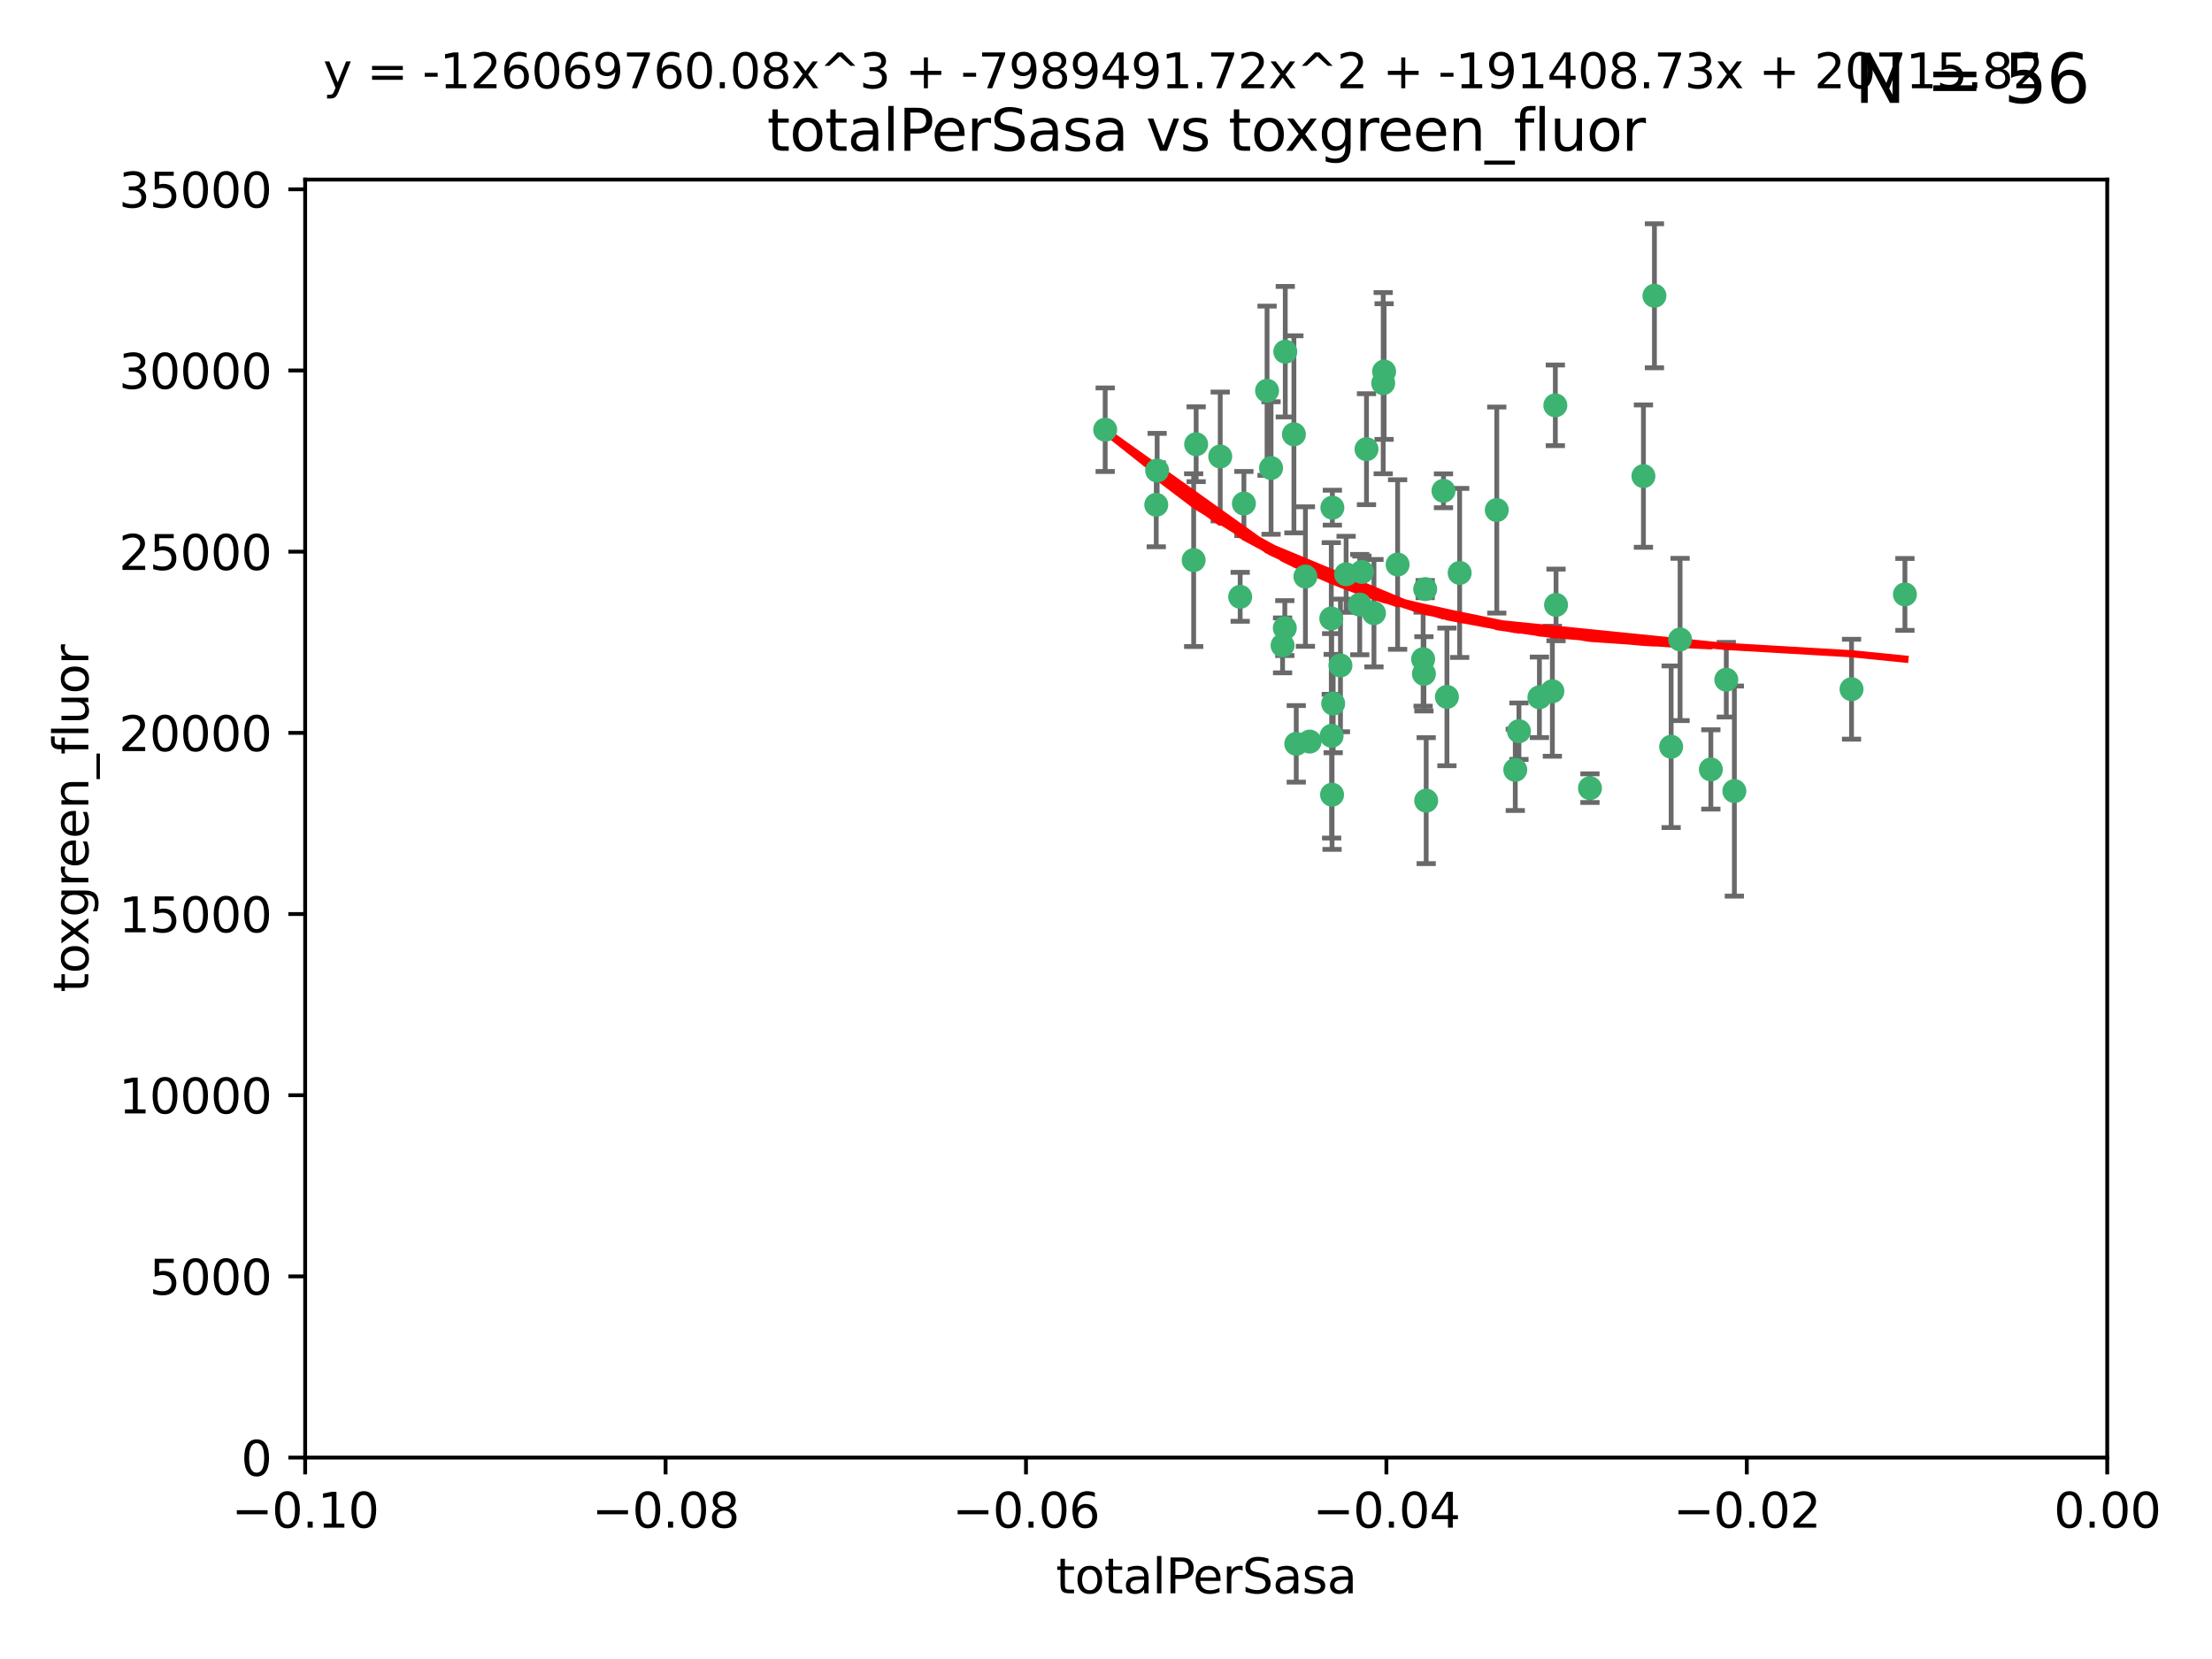 <?xml version="1.0" encoding="utf-8" standalone="no"?>
<!DOCTYPE svg PUBLIC "-//W3C//DTD SVG 1.1//EN"
  "http://www.w3.org/Graphics/SVG/1.1/DTD/svg11.dtd">
<svg xmlns:xlink="http://www.w3.org/1999/xlink" width="460.8pt" height="345.6pt" viewBox="0 0 460.8 345.6" xmlns="http://www.w3.org/2000/svg" version="1.1">
 <defs>
  <style type="text/css">*{stroke-linejoin: round; stroke-linecap: butt}</style>
 </defs>
 <g id="figure_1">
  <g id="patch_1">
   <path d="M 0 345.6 
L 460.8 345.6 
L 460.8 0 
L 0 0 
z
" style="fill: #ffffff"/>
  </g>
  <g id="axes_1">
   <g id="patch_2">
    <path d="M 63.571 303.64 
L 438.975 303.64 
L 438.975 37.411 
L 63.571 37.411 
z
" style="fill: #ffffff"/>
   </g>
   <g id="PathCollection_1">
    <defs>
     <path id="m9fe40813bb" d="M 0 1.118 
C 0.297 1.118 0.581 1 0.791 0.791 
C 1 0.581 1.118 0.297 1.118 0 
C 1.118 -0.297 1 -0.581 0.791 -0.791 
C 0.581 -1 0.297 -1.118 0 -1.118 
C -0.297 -1.118 -0.581 -1 -0.791 -0.791 
C -1 -0.581 -1.118 -0.297 -1.118 0 
C -1.118 0.297 -1 0.581 -0.791 0.791 
C -0.581 1 -0.297 1.118 0 1.118 
z
" style="stroke: #3cb371"/>
    </defs>
    <g clip-path="url(#p0362ab37d6)">
     <use xlink:href="#m9fe40813bb" x="240.869" y="105.159" style="fill: #3cb371; stroke: #3cb371"/>
     <use xlink:href="#m9fe40813bb" x="248.661" y="116.686" style="fill: #3cb371; stroke: #3cb371"/>
     <use xlink:href="#m9fe40813bb" x="241.055" y="98.026" style="fill: #3cb371; stroke: #3cb371"/>
     <use xlink:href="#m9fe40813bb" x="254.195" y="95.094" style="fill: #3cb371; stroke: #3cb371"/>
     <use xlink:href="#m9fe40813bb" x="230.231" y="89.516" style="fill: #3cb371; stroke: #3cb371"/>
     <use xlink:href="#m9fe40813bb" x="267.746" y="73.266" style="fill: #3cb371; stroke: #3cb371"/>
     <use xlink:href="#m9fe40813bb" x="277.33" y="128.839" style="fill: #3cb371; stroke: #3cb371"/>
     <use xlink:href="#m9fe40813bb" x="283.714" y="119.146" style="fill: #3cb371; stroke: #3cb371"/>
     <use xlink:href="#m9fe40813bb" x="279.241" y="138.622" style="fill: #3cb371; stroke: #3cb371"/>
     <use xlink:href="#m9fe40813bb" x="263.952" y="81.394" style="fill: #3cb371; stroke: #3cb371"/>
     <use xlink:href="#m9fe40813bb" x="296.465" y="137.321" style="fill: #3cb371; stroke: #3cb371"/>
     <use xlink:href="#m9fe40813bb" x="277.405" y="153.285" style="fill: #3cb371; stroke: #3cb371"/>
     <use xlink:href="#m9fe40813bb" x="283.258" y="125.947" style="fill: #3cb371; stroke: #3cb371"/>
     <use xlink:href="#m9fe40813bb" x="269.545" y="90.475" style="fill: #3cb371; stroke: #3cb371"/>
     <use xlink:href="#m9fe40813bb" x="272.826" y="154.483" style="fill: #3cb371; stroke: #3cb371"/>
     <use xlink:href="#m9fe40813bb" x="291.149" y="117.601" style="fill: #3cb371; stroke: #3cb371"/>
     <use xlink:href="#m9fe40813bb" x="277.728" y="146.564" style="fill: #3cb371; stroke: #3cb371"/>
     <use xlink:href="#m9fe40813bb" x="300.702" y="102.24" style="fill: #3cb371; stroke: #3cb371"/>
     <use xlink:href="#m9fe40813bb" x="280.418" y="119.635" style="fill: #3cb371; stroke: #3cb371"/>
     <use xlink:href="#m9fe40813bb" x="288.148" y="79.819" style="fill: #3cb371; stroke: #3cb371"/>
     <use xlink:href="#m9fe40813bb" x="258.351" y="124.329" style="fill: #3cb371; stroke: #3cb371"/>
     <use xlink:href="#m9fe40813bb" x="296.891" y="122.72" style="fill: #3cb371; stroke: #3cb371"/>
     <use xlink:href="#m9fe40813bb" x="267.184" y="134.443" style="fill: #3cb371; stroke: #3cb371"/>
     <use xlink:href="#m9fe40813bb" x="270.035" y="154.954" style="fill: #3cb371; stroke: #3cb371"/>
     <use xlink:href="#m9fe40813bb" x="259.128" y="104.896" style="fill: #3cb371; stroke: #3cb371"/>
     <use xlink:href="#m9fe40813bb" x="277.556" y="105.756" style="fill: #3cb371; stroke: #3cb371"/>
     <use xlink:href="#m9fe40813bb" x="264.783" y="97.498" style="fill: #3cb371; stroke: #3cb371"/>
     <use xlink:href="#m9fe40813bb" x="249.18" y="92.545" style="fill: #3cb371; stroke: #3cb371"/>
     <use xlink:href="#m9fe40813bb" x="277.493" y="165.548" style="fill: #3cb371; stroke: #3cb371"/>
     <use xlink:href="#m9fe40813bb" x="271.942" y="120.108" style="fill: #3cb371; stroke: #3cb371"/>
     <use xlink:href="#m9fe40813bb" x="267.65" y="130.84" style="fill: #3cb371; stroke: #3cb371"/>
     <use xlink:href="#m9fe40813bb" x="296.63" y="140.37" style="fill: #3cb371; stroke: #3cb371"/>
     <use xlink:href="#m9fe40813bb" x="315.66" y="160.372" style="fill: #3cb371; stroke: #3cb371"/>
     <use xlink:href="#m9fe40813bb" x="301.422" y="145.178" style="fill: #3cb371; stroke: #3cb371"/>
     <use xlink:href="#m9fe40813bb" x="324.151" y="126.015" style="fill: #3cb371; stroke: #3cb371"/>
     <use xlink:href="#m9fe40813bb" x="288.338" y="77.397" style="fill: #3cb371; stroke: #3cb371"/>
     <use xlink:href="#m9fe40813bb" x="284.666" y="93.572" style="fill: #3cb371; stroke: #3cb371"/>
     <use xlink:href="#m9fe40813bb" x="316.423" y="152.32" style="fill: #3cb371; stroke: #3cb371"/>
     <use xlink:href="#m9fe40813bb" x="286.223" y="127.738" style="fill: #3cb371; stroke: #3cb371"/>
     <use xlink:href="#m9fe40813bb" x="320.689" y="145.262" style="fill: #3cb371; stroke: #3cb371"/>
     <use xlink:href="#m9fe40813bb" x="342.358" y="99.184" style="fill: #3cb371; stroke: #3cb371"/>
     <use xlink:href="#m9fe40813bb" x="344.65" y="61.614" style="fill: #3cb371; stroke: #3cb371"/>
     <use xlink:href="#m9fe40813bb" x="311.807" y="106.253" style="fill: #3cb371; stroke: #3cb371"/>
     <use xlink:href="#m9fe40813bb" x="324.007" y="84.44" style="fill: #3cb371; stroke: #3cb371"/>
     <use xlink:href="#m9fe40813bb" x="297.102" y="166.79" style="fill: #3cb371; stroke: #3cb371"/>
     <use xlink:href="#m9fe40813bb" x="331.219" y="164.19" style="fill: #3cb371; stroke: #3cb371"/>
     <use xlink:href="#m9fe40813bb" x="348.13" y="155.561" style="fill: #3cb371; stroke: #3cb371"/>
     <use xlink:href="#m9fe40813bb" x="323.386" y="143.999" style="fill: #3cb371; stroke: #3cb371"/>
     <use xlink:href="#m9fe40813bb" x="349.991" y="133.213" style="fill: #3cb371; stroke: #3cb371"/>
     <use xlink:href="#m9fe40813bb" x="356.402" y="160.289" style="fill: #3cb371; stroke: #3cb371"/>
     <use xlink:href="#m9fe40813bb" x="304.073" y="119.349" style="fill: #3cb371; stroke: #3cb371"/>
     <use xlink:href="#m9fe40813bb" x="359.619" y="141.593" style="fill: #3cb371; stroke: #3cb371"/>
     <use xlink:href="#m9fe40813bb" x="361.301" y="164.794" style="fill: #3cb371; stroke: #3cb371"/>
     <use xlink:href="#m9fe40813bb" x="385.708" y="143.576" style="fill: #3cb371; stroke: #3cb371"/>
     <use xlink:href="#m9fe40813bb" x="396.83" y="123.828" style="fill: #3cb371; stroke: #3cb371"/>
    </g>
   </g>
   <g id="matplotlib.axis_1">
    <g id="xtick_1">
     <g id="line2d_1">
      <defs>
       <path id="mac395d67dd" d="M 0 0 
L 0 3.5 
" style="stroke: #000000; stroke-width: 0.8"/>
      </defs>
      <g>
       <use xlink:href="#mac395d67dd" x="63.571" y="303.64" style="stroke: #000000; stroke-width: 0.8"/>
      </g>
     </g>
     <g id="text_1">
      <!-- −0.10 -->
      <g transform="translate(48.249 318.238)scale(0.1 -0.1)">
       <defs>
        <path id="DejaVuSans-2212" d="M 678 2272 
L 4684 2272 
L 4684 1741 
L 678 1741 
L 678 2272 
z
" transform="scale(0.016)"/>
        <path id="DejaVuSans-30" d="M 2034 4250 
Q 1547 4250 1301 3770 
Q 1056 3291 1056 2328 
Q 1056 1369 1301 889 
Q 1547 409 2034 409 
Q 2525 409 2770 889 
Q 3016 1369 3016 2328 
Q 3016 3291 2770 3770 
Q 2525 4250 2034 4250 
z
M 2034 4750 
Q 2819 4750 3233 4129 
Q 3647 3509 3647 2328 
Q 3647 1150 3233 529 
Q 2819 -91 2034 -91 
Q 1250 -91 836 529 
Q 422 1150 422 2328 
Q 422 3509 836 4129 
Q 1250 4750 2034 4750 
z
" transform="scale(0.016)"/>
        <path id="DejaVuSans-2e" d="M 684 794 
L 1344 794 
L 1344 0 
L 684 0 
L 684 794 
z
" transform="scale(0.016)"/>
        <path id="DejaVuSans-31" d="M 794 531 
L 1825 531 
L 1825 4091 
L 703 3866 
L 703 4441 
L 1819 4666 
L 2450 4666 
L 2450 531 
L 3481 531 
L 3481 0 
L 794 0 
L 794 531 
z
" transform="scale(0.016)"/>
       </defs>
       <use xlink:href="#DejaVuSans-2212"/>
       <use xlink:href="#DejaVuSans-30" x="83.789"/>
       <use xlink:href="#DejaVuSans-2e" x="147.412"/>
       <use xlink:href="#DejaVuSans-31" x="179.199"/>
       <use xlink:href="#DejaVuSans-30" x="242.822"/>
      </g>
     </g>
    </g>
    <g id="xtick_2">
     <g id="line2d_2">
      <g>
       <use xlink:href="#mac395d67dd" x="138.652" y="303.64" style="stroke: #000000; stroke-width: 0.8"/>
      </g>
     </g>
     <g id="text_2">
      <!-- −0.08 -->
      <g transform="translate(123.329 318.238)scale(0.1 -0.1)">
       <defs>
        <path id="DejaVuSans-38" d="M 2034 2216 
Q 1584 2216 1326 1975 
Q 1069 1734 1069 1313 
Q 1069 891 1326 650 
Q 1584 409 2034 409 
Q 2484 409 2743 651 
Q 3003 894 3003 1313 
Q 3003 1734 2745 1975 
Q 2488 2216 2034 2216 
z
M 1403 2484 
Q 997 2584 770 2862 
Q 544 3141 544 3541 
Q 544 4100 942 4425 
Q 1341 4750 2034 4750 
Q 2731 4750 3128 4425 
Q 3525 4100 3525 3541 
Q 3525 3141 3298 2862 
Q 3072 2584 2669 2484 
Q 3125 2378 3379 2068 
Q 3634 1759 3634 1313 
Q 3634 634 3220 271 
Q 2806 -91 2034 -91 
Q 1263 -91 848 271 
Q 434 634 434 1313 
Q 434 1759 690 2068 
Q 947 2378 1403 2484 
z
M 1172 3481 
Q 1172 3119 1398 2916 
Q 1625 2713 2034 2713 
Q 2441 2713 2670 2916 
Q 2900 3119 2900 3481 
Q 2900 3844 2670 4047 
Q 2441 4250 2034 4250 
Q 1625 4250 1398 4047 
Q 1172 3844 1172 3481 
z
" transform="scale(0.016)"/>
       </defs>
       <use xlink:href="#DejaVuSans-2212"/>
       <use xlink:href="#DejaVuSans-30" x="83.789"/>
       <use xlink:href="#DejaVuSans-2e" x="147.412"/>
       <use xlink:href="#DejaVuSans-30" x="179.199"/>
       <use xlink:href="#DejaVuSans-38" x="242.822"/>
      </g>
     </g>
    </g>
    <g id="xtick_3">
     <g id="line2d_3">
      <g>
       <use xlink:href="#mac395d67dd" x="213.733" y="303.64" style="stroke: #000000; stroke-width: 0.8"/>
      </g>
     </g>
     <g id="text_3">
      <!-- −0.06 -->
      <g transform="translate(198.41 318.238)scale(0.1 -0.1)">
       <defs>
        <path id="DejaVuSans-36" d="M 2113 2584 
Q 1688 2584 1439 2293 
Q 1191 2003 1191 1497 
Q 1191 994 1439 701 
Q 1688 409 2113 409 
Q 2538 409 2786 701 
Q 3034 994 3034 1497 
Q 3034 2003 2786 2293 
Q 2538 2584 2113 2584 
z
M 3366 4563 
L 3366 3988 
Q 3128 4100 2886 4159 
Q 2644 4219 2406 4219 
Q 1781 4219 1451 3797 
Q 1122 3375 1075 2522 
Q 1259 2794 1537 2939 
Q 1816 3084 2150 3084 
Q 2853 3084 3261 2657 
Q 3669 2231 3669 1497 
Q 3669 778 3244 343 
Q 2819 -91 2113 -91 
Q 1303 -91 875 529 
Q 447 1150 447 2328 
Q 447 3434 972 4092 
Q 1497 4750 2381 4750 
Q 2619 4750 2861 4703 
Q 3103 4656 3366 4563 
z
" transform="scale(0.016)"/>
       </defs>
       <use xlink:href="#DejaVuSans-2212"/>
       <use xlink:href="#DejaVuSans-30" x="83.789"/>
       <use xlink:href="#DejaVuSans-2e" x="147.412"/>
       <use xlink:href="#DejaVuSans-30" x="179.199"/>
       <use xlink:href="#DejaVuSans-36" x="242.822"/>
      </g>
     </g>
    </g>
    <g id="xtick_4">
     <g id="line2d_4">
      <g>
       <use xlink:href="#mac395d67dd" x="288.813" y="303.64" style="stroke: #000000; stroke-width: 0.8"/>
      </g>
     </g>
     <g id="text_4">
      <!-- −0.04 -->
      <g transform="translate(273.491 318.238)scale(0.1 -0.1)">
       <defs>
        <path id="DejaVuSans-34" d="M 2419 4116 
L 825 1625 
L 2419 1625 
L 2419 4116 
z
M 2253 4666 
L 3047 4666 
L 3047 1625 
L 3713 1625 
L 3713 1100 
L 3047 1100 
L 3047 0 
L 2419 0 
L 2419 1100 
L 313 1100 
L 313 1709 
L 2253 4666 
z
" transform="scale(0.016)"/>
       </defs>
       <use xlink:href="#DejaVuSans-2212"/>
       <use xlink:href="#DejaVuSans-30" x="83.789"/>
       <use xlink:href="#DejaVuSans-2e" x="147.412"/>
       <use xlink:href="#DejaVuSans-30" x="179.199"/>
       <use xlink:href="#DejaVuSans-34" x="242.822"/>
      </g>
     </g>
    </g>
    <g id="xtick_5">
     <g id="line2d_5">
      <g>
       <use xlink:href="#mac395d67dd" x="363.894" y="303.64" style="stroke: #000000; stroke-width: 0.8"/>
      </g>
     </g>
     <g id="text_5">
      <!-- −0.02 -->
      <g transform="translate(348.572 318.238)scale(0.1 -0.1)">
       <defs>
        <path id="DejaVuSans-32" d="M 1228 531 
L 3431 531 
L 3431 0 
L 469 0 
L 469 531 
Q 828 903 1448 1529 
Q 2069 2156 2228 2338 
Q 2531 2678 2651 2914 
Q 2772 3150 2772 3378 
Q 2772 3750 2511 3984 
Q 2250 4219 1831 4219 
Q 1534 4219 1204 4116 
Q 875 4013 500 3803 
L 500 4441 
Q 881 4594 1212 4672 
Q 1544 4750 1819 4750 
Q 2544 4750 2975 4387 
Q 3406 4025 3406 3419 
Q 3406 3131 3298 2873 
Q 3191 2616 2906 2266 
Q 2828 2175 2409 1742 
Q 1991 1309 1228 531 
z
" transform="scale(0.016)"/>
       </defs>
       <use xlink:href="#DejaVuSans-2212"/>
       <use xlink:href="#DejaVuSans-30" x="83.789"/>
       <use xlink:href="#DejaVuSans-2e" x="147.412"/>
       <use xlink:href="#DejaVuSans-30" x="179.199"/>
       <use xlink:href="#DejaVuSans-32" x="242.822"/>
      </g>
     </g>
    </g>
    <g id="xtick_6">
     <g id="line2d_6">
      <g>
       <use xlink:href="#mac395d67dd" x="438.975" y="303.64" style="stroke: #000000; stroke-width: 0.8"/>
      </g>
     </g>
     <g id="text_6">
      <!-- 0.00 -->
      <g transform="translate(427.842 318.238)scale(0.1 -0.1)">
       <use xlink:href="#DejaVuSans-30"/>
       <use xlink:href="#DejaVuSans-2e" x="63.623"/>
       <use xlink:href="#DejaVuSans-30" x="95.41"/>
       <use xlink:href="#DejaVuSans-30" x="159.033"/>
      </g>
     </g>
    </g>
    <g id="text_7">
     <!-- totalPerSasa -->
     <g transform="translate(219.968 331.917)scale(0.1 -0.1)">
      <defs>
       <path id="DejaVuSans-74" d="M 1172 4494 
L 1172 3500 
L 2356 3500 
L 2356 3053 
L 1172 3053 
L 1172 1153 
Q 1172 725 1289 603 
Q 1406 481 1766 481 
L 2356 481 
L 2356 0 
L 1766 0 
Q 1100 0 847 248 
Q 594 497 594 1153 
L 594 3053 
L 172 3053 
L 172 3500 
L 594 3500 
L 594 4494 
L 1172 4494 
z
" transform="scale(0.016)"/>
       <path id="DejaVuSans-6f" d="M 1959 3097 
Q 1497 3097 1228 2736 
Q 959 2375 959 1747 
Q 959 1119 1226 758 
Q 1494 397 1959 397 
Q 2419 397 2687 759 
Q 2956 1122 2956 1747 
Q 2956 2369 2687 2733 
Q 2419 3097 1959 3097 
z
M 1959 3584 
Q 2709 3584 3137 3096 
Q 3566 2609 3566 1747 
Q 3566 888 3137 398 
Q 2709 -91 1959 -91 
Q 1206 -91 779 398 
Q 353 888 353 1747 
Q 353 2609 779 3096 
Q 1206 3584 1959 3584 
z
" transform="scale(0.016)"/>
       <path id="DejaVuSans-61" d="M 2194 1759 
Q 1497 1759 1228 1600 
Q 959 1441 959 1056 
Q 959 750 1161 570 
Q 1363 391 1709 391 
Q 2188 391 2477 730 
Q 2766 1069 2766 1631 
L 2766 1759 
L 2194 1759 
z
M 3341 1997 
L 3341 0 
L 2766 0 
L 2766 531 
Q 2569 213 2275 61 
Q 1981 -91 1556 -91 
Q 1019 -91 701 211 
Q 384 513 384 1019 
Q 384 1609 779 1909 
Q 1175 2209 1959 2209 
L 2766 2209 
L 2766 2266 
Q 2766 2663 2505 2880 
Q 2244 3097 1772 3097 
Q 1472 3097 1187 3025 
Q 903 2953 641 2809 
L 641 3341 
Q 956 3463 1253 3523 
Q 1550 3584 1831 3584 
Q 2591 3584 2966 3190 
Q 3341 2797 3341 1997 
z
" transform="scale(0.016)"/>
       <path id="DejaVuSans-6c" d="M 603 4863 
L 1178 4863 
L 1178 0 
L 603 0 
L 603 4863 
z
" transform="scale(0.016)"/>
       <path id="DejaVuSans-50" d="M 1259 4147 
L 1259 2394 
L 2053 2394 
Q 2494 2394 2734 2622 
Q 2975 2850 2975 3272 
Q 2975 3691 2734 3919 
Q 2494 4147 2053 4147 
L 1259 4147 
z
M 628 4666 
L 2053 4666 
Q 2838 4666 3239 4311 
Q 3641 3956 3641 3272 
Q 3641 2581 3239 2228 
Q 2838 1875 2053 1875 
L 1259 1875 
L 1259 0 
L 628 0 
L 628 4666 
z
" transform="scale(0.016)"/>
       <path id="DejaVuSans-65" d="M 3597 1894 
L 3597 1613 
L 953 1613 
Q 991 1019 1311 708 
Q 1631 397 2203 397 
Q 2534 397 2845 478 
Q 3156 559 3463 722 
L 3463 178 
Q 3153 47 2828 -22 
Q 2503 -91 2169 -91 
Q 1331 -91 842 396 
Q 353 884 353 1716 
Q 353 2575 817 3079 
Q 1281 3584 2069 3584 
Q 2775 3584 3186 3129 
Q 3597 2675 3597 1894 
z
M 3022 2063 
Q 3016 2534 2758 2815 
Q 2500 3097 2075 3097 
Q 1594 3097 1305 2825 
Q 1016 2553 972 2059 
L 3022 2063 
z
" transform="scale(0.016)"/>
       <path id="DejaVuSans-72" d="M 2631 2963 
Q 2534 3019 2420 3045 
Q 2306 3072 2169 3072 
Q 1681 3072 1420 2755 
Q 1159 2438 1159 1844 
L 1159 0 
L 581 0 
L 581 3500 
L 1159 3500 
L 1159 2956 
Q 1341 3275 1631 3429 
Q 1922 3584 2338 3584 
Q 2397 3584 2469 3576 
Q 2541 3569 2628 3553 
L 2631 2963 
z
" transform="scale(0.016)"/>
       <path id="DejaVuSans-53" d="M 3425 4513 
L 3425 3897 
Q 3066 4069 2747 4153 
Q 2428 4238 2131 4238 
Q 1616 4238 1336 4038 
Q 1056 3838 1056 3469 
Q 1056 3159 1242 3001 
Q 1428 2844 1947 2747 
L 2328 2669 
Q 3034 2534 3370 2195 
Q 3706 1856 3706 1288 
Q 3706 609 3251 259 
Q 2797 -91 1919 -91 
Q 1588 -91 1214 -16 
Q 841 59 441 206 
L 441 856 
Q 825 641 1194 531 
Q 1563 422 1919 422 
Q 2459 422 2753 634 
Q 3047 847 3047 1241 
Q 3047 1584 2836 1778 
Q 2625 1972 2144 2069 
L 1759 2144 
Q 1053 2284 737 2584 
Q 422 2884 422 3419 
Q 422 4038 858 4394 
Q 1294 4750 2059 4750 
Q 2388 4750 2728 4690 
Q 3069 4631 3425 4513 
z
" transform="scale(0.016)"/>
       <path id="DejaVuSans-73" d="M 2834 3397 
L 2834 2853 
Q 2591 2978 2328 3040 
Q 2066 3103 1784 3103 
Q 1356 3103 1142 2972 
Q 928 2841 928 2578 
Q 928 2378 1081 2264 
Q 1234 2150 1697 2047 
L 1894 2003 
Q 2506 1872 2764 1633 
Q 3022 1394 3022 966 
Q 3022 478 2636 193 
Q 2250 -91 1575 -91 
Q 1294 -91 989 -36 
Q 684 19 347 128 
L 347 722 
Q 666 556 975 473 
Q 1284 391 1588 391 
Q 1994 391 2212 530 
Q 2431 669 2431 922 
Q 2431 1156 2273 1281 
Q 2116 1406 1581 1522 
L 1381 1569 
Q 847 1681 609 1914 
Q 372 2147 372 2553 
Q 372 3047 722 3315 
Q 1072 3584 1716 3584 
Q 2034 3584 2315 3537 
Q 2597 3491 2834 3397 
z
" transform="scale(0.016)"/>
      </defs>
      <use xlink:href="#DejaVuSans-74"/>
      <use xlink:href="#DejaVuSans-6f" x="39.209"/>
      <use xlink:href="#DejaVuSans-74" x="100.391"/>
      <use xlink:href="#DejaVuSans-61" x="139.6"/>
      <use xlink:href="#DejaVuSans-6c" x="200.879"/>
      <use xlink:href="#DejaVuSans-50" x="228.662"/>
      <use xlink:href="#DejaVuSans-65" x="285.34"/>
      <use xlink:href="#DejaVuSans-72" x="346.863"/>
      <use xlink:href="#DejaVuSans-53" x="387.977"/>
      <use xlink:href="#DejaVuSans-61" x="451.453"/>
      <use xlink:href="#DejaVuSans-73" x="512.732"/>
      <use xlink:href="#DejaVuSans-61" x="564.832"/>
     </g>
    </g>
   </g>
   <g id="matplotlib.axis_2">
    <g id="ytick_1">
     <g id="line2d_7">
      <defs>
       <path id="m7bff711e40" d="M 0 0 
L -3.5 0 
" style="stroke: #000000; stroke-width: 0.8"/>
      </defs>
      <g>
       <use xlink:href="#m7bff711e40" x="63.571" y="303.64" style="stroke: #000000; stroke-width: 0.8"/>
      </g>
     </g>
     <g id="text_8">
      <!-- 0 -->
      <g transform="translate(50.209 307.439)scale(0.1 -0.1)">
       <use xlink:href="#DejaVuSans-30"/>
      </g>
     </g>
    </g>
    <g id="ytick_2">
     <g id="line2d_8">
      <g>
       <use xlink:href="#m7bff711e40" x="63.571" y="265.897" style="stroke: #000000; stroke-width: 0.8"/>
      </g>
     </g>
     <g id="text_9">
      <!-- 5000 -->
      <g transform="translate(31.121 269.696)scale(0.1 -0.1)">
       <defs>
        <path id="DejaVuSans-35" d="M 691 4666 
L 3169 4666 
L 3169 4134 
L 1269 4134 
L 1269 2991 
Q 1406 3038 1543 3061 
Q 1681 3084 1819 3084 
Q 2600 3084 3056 2656 
Q 3513 2228 3513 1497 
Q 3513 744 3044 326 
Q 2575 -91 1722 -91 
Q 1428 -91 1123 -41 
Q 819 9 494 109 
L 494 744 
Q 775 591 1075 516 
Q 1375 441 1709 441 
Q 2250 441 2565 725 
Q 2881 1009 2881 1497 
Q 2881 1984 2565 2268 
Q 2250 2553 1709 2553 
Q 1456 2553 1204 2497 
Q 953 2441 691 2322 
L 691 4666 
z
" transform="scale(0.016)"/>
       </defs>
       <use xlink:href="#DejaVuSans-35"/>
       <use xlink:href="#DejaVuSans-30" x="63.623"/>
       <use xlink:href="#DejaVuSans-30" x="127.246"/>
       <use xlink:href="#DejaVuSans-30" x="190.869"/>
      </g>
     </g>
    </g>
    <g id="ytick_3">
     <g id="line2d_9">
      <g>
       <use xlink:href="#m7bff711e40" x="63.571" y="228.154" style="stroke: #000000; stroke-width: 0.8"/>
      </g>
     </g>
     <g id="text_10">
      <!-- 10000 -->
      <g transform="translate(24.759 231.953)scale(0.1 -0.1)">
       <use xlink:href="#DejaVuSans-31"/>
       <use xlink:href="#DejaVuSans-30" x="63.623"/>
       <use xlink:href="#DejaVuSans-30" x="127.246"/>
       <use xlink:href="#DejaVuSans-30" x="190.869"/>
       <use xlink:href="#DejaVuSans-30" x="254.492"/>
      </g>
     </g>
    </g>
    <g id="ytick_4">
     <g id="line2d_10">
      <g>
       <use xlink:href="#m7bff711e40" x="63.571" y="190.411" style="stroke: #000000; stroke-width: 0.8"/>
      </g>
     </g>
     <g id="text_11">
      <!-- 15000 -->
      <g transform="translate(24.759 194.21)scale(0.1 -0.1)">
       <use xlink:href="#DejaVuSans-31"/>
       <use xlink:href="#DejaVuSans-35" x="63.623"/>
       <use xlink:href="#DejaVuSans-30" x="127.246"/>
       <use xlink:href="#DejaVuSans-30" x="190.869"/>
       <use xlink:href="#DejaVuSans-30" x="254.492"/>
      </g>
     </g>
    </g>
    <g id="ytick_5">
     <g id="line2d_11">
      <g>
       <use xlink:href="#m7bff711e40" x="63.571" y="152.668" style="stroke: #000000; stroke-width: 0.8"/>
      </g>
     </g>
     <g id="text_12">
      <!-- 20000 -->
      <g transform="translate(24.759 156.467)scale(0.1 -0.1)">
       <use xlink:href="#DejaVuSans-32"/>
       <use xlink:href="#DejaVuSans-30" x="63.623"/>
       <use xlink:href="#DejaVuSans-30" x="127.246"/>
       <use xlink:href="#DejaVuSans-30" x="190.869"/>
       <use xlink:href="#DejaVuSans-30" x="254.492"/>
      </g>
     </g>
    </g>
    <g id="ytick_6">
     <g id="line2d_12">
      <g>
       <use xlink:href="#m7bff711e40" x="63.571" y="114.925" style="stroke: #000000; stroke-width: 0.8"/>
      </g>
     </g>
     <g id="text_13">
      <!-- 25000 -->
      <g transform="translate(24.759 118.724)scale(0.1 -0.1)">
       <use xlink:href="#DejaVuSans-32"/>
       <use xlink:href="#DejaVuSans-35" x="63.623"/>
       <use xlink:href="#DejaVuSans-30" x="127.246"/>
       <use xlink:href="#DejaVuSans-30" x="190.869"/>
       <use xlink:href="#DejaVuSans-30" x="254.492"/>
      </g>
     </g>
    </g>
    <g id="ytick_7">
     <g id="line2d_13">
      <g>
       <use xlink:href="#m7bff711e40" x="63.571" y="77.181" style="stroke: #000000; stroke-width: 0.8"/>
      </g>
     </g>
     <g id="text_14">
      <!-- 30000 -->
      <g transform="translate(24.759 80.981)scale(0.1 -0.1)">
       <defs>
        <path id="DejaVuSans-33" d="M 2597 2516 
Q 3050 2419 3304 2112 
Q 3559 1806 3559 1356 
Q 3559 666 3084 287 
Q 2609 -91 1734 -91 
Q 1441 -91 1130 -33 
Q 819 25 488 141 
L 488 750 
Q 750 597 1062 519 
Q 1375 441 1716 441 
Q 2309 441 2620 675 
Q 2931 909 2931 1356 
Q 2931 1769 2642 2001 
Q 2353 2234 1838 2234 
L 1294 2234 
L 1294 2753 
L 1863 2753 
Q 2328 2753 2575 2939 
Q 2822 3125 2822 3475 
Q 2822 3834 2567 4026 
Q 2313 4219 1838 4219 
Q 1578 4219 1281 4162 
Q 984 4106 628 3988 
L 628 4550 
Q 988 4650 1302 4700 
Q 1616 4750 1894 4750 
Q 2613 4750 3031 4423 
Q 3450 4097 3450 3541 
Q 3450 3153 3228 2886 
Q 3006 2619 2597 2516 
z
" transform="scale(0.016)"/>
       </defs>
       <use xlink:href="#DejaVuSans-33"/>
       <use xlink:href="#DejaVuSans-30" x="63.623"/>
       <use xlink:href="#DejaVuSans-30" x="127.246"/>
       <use xlink:href="#DejaVuSans-30" x="190.869"/>
       <use xlink:href="#DejaVuSans-30" x="254.492"/>
      </g>
     </g>
    </g>
    <g id="ytick_8">
     <g id="line2d_14">
      <g>
       <use xlink:href="#m7bff711e40" x="63.571" y="39.438" style="stroke: #000000; stroke-width: 0.8"/>
      </g>
     </g>
     <g id="text_15">
      <!-- 35000 -->
      <g transform="translate(24.759 43.238)scale(0.1 -0.1)">
       <use xlink:href="#DejaVuSans-33"/>
       <use xlink:href="#DejaVuSans-35" x="63.623"/>
       <use xlink:href="#DejaVuSans-30" x="127.246"/>
       <use xlink:href="#DejaVuSans-30" x="190.869"/>
       <use xlink:href="#DejaVuSans-30" x="254.492"/>
      </g>
     </g>
    </g>
    <g id="text_16">
     <!-- toxgreen_fluor -->
     <g transform="translate(18.401 206.72)rotate(-90)scale(0.1 -0.1)">
      <defs>
       <path id="DejaVuSans-78" d="M 3513 3500 
L 2247 1797 
L 3578 0 
L 2900 0 
L 1881 1375 
L 863 0 
L 184 0 
L 1544 1831 
L 300 3500 
L 978 3500 
L 1906 2253 
L 2834 3500 
L 3513 3500 
z
" transform="scale(0.016)"/>
       <path id="DejaVuSans-67" d="M 2906 1791 
Q 2906 2416 2648 2759 
Q 2391 3103 1925 3103 
Q 1463 3103 1205 2759 
Q 947 2416 947 1791 
Q 947 1169 1205 825 
Q 1463 481 1925 481 
Q 2391 481 2648 825 
Q 2906 1169 2906 1791 
z
M 3481 434 
Q 3481 -459 3084 -895 
Q 2688 -1331 1869 -1331 
Q 1566 -1331 1297 -1286 
Q 1028 -1241 775 -1147 
L 775 -588 
Q 1028 -725 1275 -790 
Q 1522 -856 1778 -856 
Q 2344 -856 2625 -561 
Q 2906 -266 2906 331 
L 2906 616 
Q 2728 306 2450 153 
Q 2172 0 1784 0 
Q 1141 0 747 490 
Q 353 981 353 1791 
Q 353 2603 747 3093 
Q 1141 3584 1784 3584 
Q 2172 3584 2450 3431 
Q 2728 3278 2906 2969 
L 2906 3500 
L 3481 3500 
L 3481 434 
z
" transform="scale(0.016)"/>
       <path id="DejaVuSans-6e" d="M 3513 2113 
L 3513 0 
L 2938 0 
L 2938 2094 
Q 2938 2591 2744 2837 
Q 2550 3084 2163 3084 
Q 1697 3084 1428 2787 
Q 1159 2491 1159 1978 
L 1159 0 
L 581 0 
L 581 3500 
L 1159 3500 
L 1159 2956 
Q 1366 3272 1645 3428 
Q 1925 3584 2291 3584 
Q 2894 3584 3203 3211 
Q 3513 2838 3513 2113 
z
" transform="scale(0.016)"/>
       <path id="DejaVuSans-5f" d="M 3263 -1063 
L 3263 -1509 
L -63 -1509 
L -63 -1063 
L 3263 -1063 
z
" transform="scale(0.016)"/>
       <path id="DejaVuSans-66" d="M 2375 4863 
L 2375 4384 
L 1825 4384 
Q 1516 4384 1395 4259 
Q 1275 4134 1275 3809 
L 1275 3500 
L 2222 3500 
L 2222 3053 
L 1275 3053 
L 1275 0 
L 697 0 
L 697 3053 
L 147 3053 
L 147 3500 
L 697 3500 
L 697 3744 
Q 697 4328 969 4595 
Q 1241 4863 1831 4863 
L 2375 4863 
z
" transform="scale(0.016)"/>
       <path id="DejaVuSans-75" d="M 544 1381 
L 544 3500 
L 1119 3500 
L 1119 1403 
Q 1119 906 1312 657 
Q 1506 409 1894 409 
Q 2359 409 2629 706 
Q 2900 1003 2900 1516 
L 2900 3500 
L 3475 3500 
L 3475 0 
L 2900 0 
L 2900 538 
Q 2691 219 2414 64 
Q 2138 -91 1772 -91 
Q 1169 -91 856 284 
Q 544 659 544 1381 
z
M 1991 3584 
L 1991 3584 
z
" transform="scale(0.016)"/>
      </defs>
      <use xlink:href="#DejaVuSans-74"/>
      <use xlink:href="#DejaVuSans-6f" x="39.209"/>
      <use xlink:href="#DejaVuSans-78" x="97.266"/>
      <use xlink:href="#DejaVuSans-67" x="156.445"/>
      <use xlink:href="#DejaVuSans-72" x="219.922"/>
      <use xlink:href="#DejaVuSans-65" x="258.785"/>
      <use xlink:href="#DejaVuSans-65" x="320.309"/>
      <use xlink:href="#DejaVuSans-6e" x="381.832"/>
      <use xlink:href="#DejaVuSans-5f" x="445.211"/>
      <use xlink:href="#DejaVuSans-66" x="495.211"/>
      <use xlink:href="#DejaVuSans-6c" x="530.416"/>
      <use xlink:href="#DejaVuSans-75" x="558.199"/>
      <use xlink:href="#DejaVuSans-6f" x="621.578"/>
      <use xlink:href="#DejaVuSans-72" x="682.76"/>
     </g>
    </g>
   </g>
   <g id="LineCollection_1">
    <path d="M 240.869 113.901 
L 240.869 96.418 
" clip-path="url(#p0362ab37d6)" style="fill: none; stroke: #696969"/>
    <path d="M 248.661 134.682 
L 248.661 98.689 
" clip-path="url(#p0362ab37d6)" style="fill: none; stroke: #696969"/>
    <path d="M 241.055 105.772 
L 241.055 90.281 
" clip-path="url(#p0362ab37d6)" style="fill: none; stroke: #696969"/>
    <path d="M 254.195 108.514 
L 254.195 81.675 
" clip-path="url(#p0362ab37d6)" style="fill: none; stroke: #696969"/>
    <path d="M 230.231 98.217 
L 230.231 80.815 
" clip-path="url(#p0362ab37d6)" style="fill: none; stroke: #696969"/>
    <path d="M 267.746 86.861 
L 267.746 59.671 
" clip-path="url(#p0362ab37d6)" style="fill: none; stroke: #696969"/>
    <path d="M 277.33 144.637 
L 277.33 113.041 
" clip-path="url(#p0362ab37d6)" style="fill: none; stroke: #696969"/>
    <path d="M 283.714 122.449 
L 283.714 115.842 
" clip-path="url(#p0362ab37d6)" style="fill: none; stroke: #696969"/>
    <path d="M 279.241 152.437 
L 279.241 124.806 
" clip-path="url(#p0362ab37d6)" style="fill: none; stroke: #696969"/>
    <path d="M 263.952 99.017 
L 263.952 63.771 
" clip-path="url(#p0362ab37d6)" style="fill: none; stroke: #696969"/>
    <path d="M 296.465 147.102 
L 296.465 127.541 
" clip-path="url(#p0362ab37d6)" style="fill: none; stroke: #696969"/>
    <path d="M 277.405 174.582 
L 277.405 131.988 
" clip-path="url(#p0362ab37d6)" style="fill: none; stroke: #696969"/>
    <path d="M 283.258 136.397 
L 283.258 115.497 
" clip-path="url(#p0362ab37d6)" style="fill: none; stroke: #696969"/>
    <path d="M 269.545 111.003 
L 269.545 69.947 
" clip-path="url(#p0362ab37d6)" style="fill: none; stroke: #696969"/>
    <path d="M 272.826 155.048 
L 272.826 153.918 
" clip-path="url(#p0362ab37d6)" style="fill: none; stroke: #696969"/>
    <path d="M 291.149 135.26 
L 291.149 99.941 
" clip-path="url(#p0362ab37d6)" style="fill: none; stroke: #696969"/>
    <path d="M 277.728 156.807 
L 277.728 136.321 
" clip-path="url(#p0362ab37d6)" style="fill: none; stroke: #696969"/>
    <path d="M 300.702 105.772 
L 300.702 98.709 
" clip-path="url(#p0362ab37d6)" style="fill: none; stroke: #696969"/>
    <path d="M 280.418 127.554 
L 280.418 111.717 
" clip-path="url(#p0362ab37d6)" style="fill: none; stroke: #696969"/>
    <path d="M 288.148 98.693 
L 288.148 60.945 
" clip-path="url(#p0362ab37d6)" style="fill: none; stroke: #696969"/>
    <path d="M 258.351 129.426 
L 258.351 119.231 
" clip-path="url(#p0362ab37d6)" style="fill: none; stroke: #696969"/>
    <path d="M 296.891 124.514 
L 296.891 120.926 
" clip-path="url(#p0362ab37d6)" style="fill: none; stroke: #696969"/>
    <path d="M 267.184 140.163 
L 267.184 128.724 
" clip-path="url(#p0362ab37d6)" style="fill: none; stroke: #696969"/>
    <path d="M 270.035 162.929 
L 270.035 146.979 
" clip-path="url(#p0362ab37d6)" style="fill: none; stroke: #696969"/>
    <path d="M 259.128 111.578 
L 259.128 98.214 
" clip-path="url(#p0362ab37d6)" style="fill: none; stroke: #696969"/>
    <path d="M 277.556 109.392 
L 277.556 102.12 
" clip-path="url(#p0362ab37d6)" style="fill: none; stroke: #696969"/>
    <path d="M 264.783 111.302 
L 264.783 83.693 
" clip-path="url(#p0362ab37d6)" style="fill: none; stroke: #696969"/>
    <path d="M 249.18 100.341 
L 249.18 84.749 
" clip-path="url(#p0362ab37d6)" style="fill: none; stroke: #696969"/>
    <path d="M 277.493 176.939 
L 277.493 154.157 
" clip-path="url(#p0362ab37d6)" style="fill: none; stroke: #696969"/>
    <path d="M 271.942 134.641 
L 271.942 105.576 
" clip-path="url(#p0362ab37d6)" style="fill: none; stroke: #696969"/>
    <path d="M 267.65 136.561 
L 267.65 125.12 
" clip-path="url(#p0362ab37d6)" style="fill: none; stroke: #696969"/>
    <path d="M 296.63 148.106 
L 296.63 132.634 
" clip-path="url(#p0362ab37d6)" style="fill: none; stroke: #696969"/>
    <path d="M 315.66 168.839 
L 315.66 151.905 
" clip-path="url(#p0362ab37d6)" style="fill: none; stroke: #696969"/>
    <path d="M 301.422 159.513 
L 301.422 130.843 
" clip-path="url(#p0362ab37d6)" style="fill: none; stroke: #696969"/>
    <path d="M 324.151 133.474 
L 324.151 118.555 
" clip-path="url(#p0362ab37d6)" style="fill: none; stroke: #696969"/>
    <path d="M 288.338 91.524 
L 288.338 63.27 
" clip-path="url(#p0362ab37d6)" style="fill: none; stroke: #696969"/>
    <path d="M 284.666 105.129 
L 284.666 82.016 
" clip-path="url(#p0362ab37d6)" style="fill: none; stroke: #696969"/>
    <path d="M 316.423 158.197 
L 316.423 146.442 
" clip-path="url(#p0362ab37d6)" style="fill: none; stroke: #696969"/>
    <path d="M 286.223 138.926 
L 286.223 116.549 
" clip-path="url(#p0362ab37d6)" style="fill: none; stroke: #696969"/>
    <path d="M 320.689 153.647 
L 320.689 136.877 
" clip-path="url(#p0362ab37d6)" style="fill: none; stroke: #696969"/>
    <path d="M 342.358 114.01 
L 342.358 84.357 
" clip-path="url(#p0362ab37d6)" style="fill: none; stroke: #696969"/>
    <path d="M 344.65 76.614 
L 344.65 46.614 
" clip-path="url(#p0362ab37d6)" style="fill: none; stroke: #696969"/>
    <path d="M 311.807 127.715 
L 311.807 84.791 
" clip-path="url(#p0362ab37d6)" style="fill: none; stroke: #696969"/>
    <path d="M 324.007 92.843 
L 324.007 76.037 
" clip-path="url(#p0362ab37d6)" style="fill: none; stroke: #696969"/>
    <path d="M 297.102 179.908 
L 297.102 153.671 
" clip-path="url(#p0362ab37d6)" style="fill: none; stroke: #696969"/>
    <path d="M 331.219 167.175 
L 331.219 161.206 
" clip-path="url(#p0362ab37d6)" style="fill: none; stroke: #696969"/>
    <path d="M 348.13 172.398 
L 348.13 138.724 
" clip-path="url(#p0362ab37d6)" style="fill: none; stroke: #696969"/>
    <path d="M 323.386 157.537 
L 323.386 130.461 
" clip-path="url(#p0362ab37d6)" style="fill: none; stroke: #696969"/>
    <path d="M 349.991 150.11 
L 349.991 116.316 
" clip-path="url(#p0362ab37d6)" style="fill: none; stroke: #696969"/>
    <path d="M 356.402 168.551 
L 356.402 152.026 
" clip-path="url(#p0362ab37d6)" style="fill: none; stroke: #696969"/>
    <path d="M 304.073 136.952 
L 304.073 101.746 
" clip-path="url(#p0362ab37d6)" style="fill: none; stroke: #696969"/>
    <path d="M 359.619 149.363 
L 359.619 133.823 
" clip-path="url(#p0362ab37d6)" style="fill: none; stroke: #696969"/>
    <path d="M 361.301 186.68 
L 361.301 142.908 
" clip-path="url(#p0362ab37d6)" style="fill: none; stroke: #696969"/>
    <path d="M 385.708 153.98 
L 385.708 133.171 
" clip-path="url(#p0362ab37d6)" style="fill: none; stroke: #696969"/>
    <path d="M 396.83 131.314 
L 396.83 116.343 
" clip-path="url(#p0362ab37d6)" style="fill: none; stroke: #696969"/>
   </g>
   <g id="line2d_15">
    <defs>
     <path id="mfa8608077f" d="M 2 0 
L -2 -0 
" style="stroke: #696969"/>
    </defs>
    <g clip-path="url(#p0362ab37d6)">
     <use xlink:href="#mfa8608077f" x="240.869" y="113.901" style="fill: #696969; stroke: #696969"/>
     <use xlink:href="#mfa8608077f" x="248.661" y="134.682" style="fill: #696969; stroke: #696969"/>
     <use xlink:href="#mfa8608077f" x="241.055" y="105.772" style="fill: #696969; stroke: #696969"/>
     <use xlink:href="#mfa8608077f" x="254.195" y="108.514" style="fill: #696969; stroke: #696969"/>
     <use xlink:href="#mfa8608077f" x="230.231" y="98.217" style="fill: #696969; stroke: #696969"/>
     <use xlink:href="#mfa8608077f" x="267.746" y="86.861" style="fill: #696969; stroke: #696969"/>
     <use xlink:href="#mfa8608077f" x="277.33" y="144.637" style="fill: #696969; stroke: #696969"/>
     <use xlink:href="#mfa8608077f" x="283.714" y="122.449" style="fill: #696969; stroke: #696969"/>
     <use xlink:href="#mfa8608077f" x="279.241" y="152.437" style="fill: #696969; stroke: #696969"/>
     <use xlink:href="#mfa8608077f" x="263.952" y="99.017" style="fill: #696969; stroke: #696969"/>
     <use xlink:href="#mfa8608077f" x="296.465" y="147.102" style="fill: #696969; stroke: #696969"/>
     <use xlink:href="#mfa8608077f" x="277.405" y="174.582" style="fill: #696969; stroke: #696969"/>
     <use xlink:href="#mfa8608077f" x="283.258" y="136.397" style="fill: #696969; stroke: #696969"/>
     <use xlink:href="#mfa8608077f" x="269.545" y="111.003" style="fill: #696969; stroke: #696969"/>
     <use xlink:href="#mfa8608077f" x="272.826" y="155.048" style="fill: #696969; stroke: #696969"/>
     <use xlink:href="#mfa8608077f" x="291.149" y="135.26" style="fill: #696969; stroke: #696969"/>
     <use xlink:href="#mfa8608077f" x="277.728" y="156.807" style="fill: #696969; stroke: #696969"/>
     <use xlink:href="#mfa8608077f" x="300.702" y="105.772" style="fill: #696969; stroke: #696969"/>
     <use xlink:href="#mfa8608077f" x="280.418" y="127.554" style="fill: #696969; stroke: #696969"/>
     <use xlink:href="#mfa8608077f" x="288.148" y="98.693" style="fill: #696969; stroke: #696969"/>
     <use xlink:href="#mfa8608077f" x="258.351" y="129.426" style="fill: #696969; stroke: #696969"/>
     <use xlink:href="#mfa8608077f" x="296.891" y="124.514" style="fill: #696969; stroke: #696969"/>
     <use xlink:href="#mfa8608077f" x="267.184" y="140.163" style="fill: #696969; stroke: #696969"/>
     <use xlink:href="#mfa8608077f" x="270.035" y="162.929" style="fill: #696969; stroke: #696969"/>
     <use xlink:href="#mfa8608077f" x="259.128" y="111.578" style="fill: #696969; stroke: #696969"/>
     <use xlink:href="#mfa8608077f" x="277.556" y="109.392" style="fill: #696969; stroke: #696969"/>
     <use xlink:href="#mfa8608077f" x="264.783" y="111.302" style="fill: #696969; stroke: #696969"/>
     <use xlink:href="#mfa8608077f" x="249.18" y="100.341" style="fill: #696969; stroke: #696969"/>
     <use xlink:href="#mfa8608077f" x="277.493" y="176.939" style="fill: #696969; stroke: #696969"/>
     <use xlink:href="#mfa8608077f" x="271.942" y="134.641" style="fill: #696969; stroke: #696969"/>
     <use xlink:href="#mfa8608077f" x="267.65" y="136.561" style="fill: #696969; stroke: #696969"/>
     <use xlink:href="#mfa8608077f" x="296.63" y="148.106" style="fill: #696969; stroke: #696969"/>
     <use xlink:href="#mfa8608077f" x="315.66" y="168.839" style="fill: #696969; stroke: #696969"/>
     <use xlink:href="#mfa8608077f" x="301.422" y="159.513" style="fill: #696969; stroke: #696969"/>
     <use xlink:href="#mfa8608077f" x="324.151" y="133.474" style="fill: #696969; stroke: #696969"/>
     <use xlink:href="#mfa8608077f" x="288.338" y="91.524" style="fill: #696969; stroke: #696969"/>
     <use xlink:href="#mfa8608077f" x="284.666" y="105.129" style="fill: #696969; stroke: #696969"/>
     <use xlink:href="#mfa8608077f" x="316.423" y="158.197" style="fill: #696969; stroke: #696969"/>
     <use xlink:href="#mfa8608077f" x="286.223" y="138.926" style="fill: #696969; stroke: #696969"/>
     <use xlink:href="#mfa8608077f" x="320.689" y="153.647" style="fill: #696969; stroke: #696969"/>
     <use xlink:href="#mfa8608077f" x="342.358" y="114.01" style="fill: #696969; stroke: #696969"/>
     <use xlink:href="#mfa8608077f" x="344.65" y="76.614" style="fill: #696969; stroke: #696969"/>
     <use xlink:href="#mfa8608077f" x="311.807" y="127.715" style="fill: #696969; stroke: #696969"/>
     <use xlink:href="#mfa8608077f" x="324.007" y="92.843" style="fill: #696969; stroke: #696969"/>
     <use xlink:href="#mfa8608077f" x="297.102" y="179.908" style="fill: #696969; stroke: #696969"/>
     <use xlink:href="#mfa8608077f" x="331.219" y="167.175" style="fill: #696969; stroke: #696969"/>
     <use xlink:href="#mfa8608077f" x="348.13" y="172.398" style="fill: #696969; stroke: #696969"/>
     <use xlink:href="#mfa8608077f" x="323.386" y="157.537" style="fill: #696969; stroke: #696969"/>
     <use xlink:href="#mfa8608077f" x="349.991" y="150.11" style="fill: #696969; stroke: #696969"/>
     <use xlink:href="#mfa8608077f" x="356.402" y="168.551" style="fill: #696969; stroke: #696969"/>
     <use xlink:href="#mfa8608077f" x="304.073" y="136.952" style="fill: #696969; stroke: #696969"/>
     <use xlink:href="#mfa8608077f" x="359.619" y="149.363" style="fill: #696969; stroke: #696969"/>
     <use xlink:href="#mfa8608077f" x="361.301" y="186.68" style="fill: #696969; stroke: #696969"/>
     <use xlink:href="#mfa8608077f" x="385.708" y="153.98" style="fill: #696969; stroke: #696969"/>
     <use xlink:href="#mfa8608077f" x="396.83" y="131.314" style="fill: #696969; stroke: #696969"/>
    </g>
   </g>
   <g id="line2d_16">
    <g clip-path="url(#p0362ab37d6)">
     <use xlink:href="#mfa8608077f" x="240.869" y="96.418" style="fill: #696969; stroke: #696969"/>
     <use xlink:href="#mfa8608077f" x="248.661" y="98.689" style="fill: #696969; stroke: #696969"/>
     <use xlink:href="#mfa8608077f" x="241.055" y="90.281" style="fill: #696969; stroke: #696969"/>
     <use xlink:href="#mfa8608077f" x="254.195" y="81.675" style="fill: #696969; stroke: #696969"/>
     <use xlink:href="#mfa8608077f" x="230.231" y="80.815" style="fill: #696969; stroke: #696969"/>
     <use xlink:href="#mfa8608077f" x="267.746" y="59.671" style="fill: #696969; stroke: #696969"/>
     <use xlink:href="#mfa8608077f" x="277.33" y="113.041" style="fill: #696969; stroke: #696969"/>
     <use xlink:href="#mfa8608077f" x="283.714" y="115.842" style="fill: #696969; stroke: #696969"/>
     <use xlink:href="#mfa8608077f" x="279.241" y="124.806" style="fill: #696969; stroke: #696969"/>
     <use xlink:href="#mfa8608077f" x="263.952" y="63.771" style="fill: #696969; stroke: #696969"/>
     <use xlink:href="#mfa8608077f" x="296.465" y="127.541" style="fill: #696969; stroke: #696969"/>
     <use xlink:href="#mfa8608077f" x="277.405" y="131.988" style="fill: #696969; stroke: #696969"/>
     <use xlink:href="#mfa8608077f" x="283.258" y="115.497" style="fill: #696969; stroke: #696969"/>
     <use xlink:href="#mfa8608077f" x="269.545" y="69.947" style="fill: #696969; stroke: #696969"/>
     <use xlink:href="#mfa8608077f" x="272.826" y="153.918" style="fill: #696969; stroke: #696969"/>
     <use xlink:href="#mfa8608077f" x="291.149" y="99.941" style="fill: #696969; stroke: #696969"/>
     <use xlink:href="#mfa8608077f" x="277.728" y="136.321" style="fill: #696969; stroke: #696969"/>
     <use xlink:href="#mfa8608077f" x="300.702" y="98.709" style="fill: #696969; stroke: #696969"/>
     <use xlink:href="#mfa8608077f" x="280.418" y="111.717" style="fill: #696969; stroke: #696969"/>
     <use xlink:href="#mfa8608077f" x="288.148" y="60.945" style="fill: #696969; stroke: #696969"/>
     <use xlink:href="#mfa8608077f" x="258.351" y="119.231" style="fill: #696969; stroke: #696969"/>
     <use xlink:href="#mfa8608077f" x="296.891" y="120.926" style="fill: #696969; stroke: #696969"/>
     <use xlink:href="#mfa8608077f" x="267.184" y="128.724" style="fill: #696969; stroke: #696969"/>
     <use xlink:href="#mfa8608077f" x="270.035" y="146.979" style="fill: #696969; stroke: #696969"/>
     <use xlink:href="#mfa8608077f" x="259.128" y="98.214" style="fill: #696969; stroke: #696969"/>
     <use xlink:href="#mfa8608077f" x="277.556" y="102.12" style="fill: #696969; stroke: #696969"/>
     <use xlink:href="#mfa8608077f" x="264.783" y="83.693" style="fill: #696969; stroke: #696969"/>
     <use xlink:href="#mfa8608077f" x="249.18" y="84.749" style="fill: #696969; stroke: #696969"/>
     <use xlink:href="#mfa8608077f" x="277.493" y="154.157" style="fill: #696969; stroke: #696969"/>
     <use xlink:href="#mfa8608077f" x="271.942" y="105.576" style="fill: #696969; stroke: #696969"/>
     <use xlink:href="#mfa8608077f" x="267.65" y="125.12" style="fill: #696969; stroke: #696969"/>
     <use xlink:href="#mfa8608077f" x="296.63" y="132.634" style="fill: #696969; stroke: #696969"/>
     <use xlink:href="#mfa8608077f" x="315.66" y="151.905" style="fill: #696969; stroke: #696969"/>
     <use xlink:href="#mfa8608077f" x="301.422" y="130.843" style="fill: #696969; stroke: #696969"/>
     <use xlink:href="#mfa8608077f" x="324.151" y="118.555" style="fill: #696969; stroke: #696969"/>
     <use xlink:href="#mfa8608077f" x="288.338" y="63.27" style="fill: #696969; stroke: #696969"/>
     <use xlink:href="#mfa8608077f" x="284.666" y="82.016" style="fill: #696969; stroke: #696969"/>
     <use xlink:href="#mfa8608077f" x="316.423" y="146.442" style="fill: #696969; stroke: #696969"/>
     <use xlink:href="#mfa8608077f" x="286.223" y="116.549" style="fill: #696969; stroke: #696969"/>
     <use xlink:href="#mfa8608077f" x="320.689" y="136.877" style="fill: #696969; stroke: #696969"/>
     <use xlink:href="#mfa8608077f" x="342.358" y="84.357" style="fill: #696969; stroke: #696969"/>
     <use xlink:href="#mfa8608077f" x="344.65" y="46.614" style="fill: #696969; stroke: #696969"/>
     <use xlink:href="#mfa8608077f" x="311.807" y="84.791" style="fill: #696969; stroke: #696969"/>
     <use xlink:href="#mfa8608077f" x="324.007" y="76.037" style="fill: #696969; stroke: #696969"/>
     <use xlink:href="#mfa8608077f" x="297.102" y="153.671" style="fill: #696969; stroke: #696969"/>
     <use xlink:href="#mfa8608077f" x="331.219" y="161.206" style="fill: #696969; stroke: #696969"/>
     <use xlink:href="#mfa8608077f" x="348.13" y="138.724" style="fill: #696969; stroke: #696969"/>
     <use xlink:href="#mfa8608077f" x="323.386" y="130.461" style="fill: #696969; stroke: #696969"/>
     <use xlink:href="#mfa8608077f" x="349.991" y="116.316" style="fill: #696969; stroke: #696969"/>
     <use xlink:href="#mfa8608077f" x="356.402" y="152.026" style="fill: #696969; stroke: #696969"/>
     <use xlink:href="#mfa8608077f" x="304.073" y="101.746" style="fill: #696969; stroke: #696969"/>
     <use xlink:href="#mfa8608077f" x="359.619" y="133.823" style="fill: #696969; stroke: #696969"/>
     <use xlink:href="#mfa8608077f" x="361.301" y="142.908" style="fill: #696969; stroke: #696969"/>
     <use xlink:href="#mfa8608077f" x="385.708" y="133.171" style="fill: #696969; stroke: #696969"/>
     <use xlink:href="#mfa8608077f" x="396.83" y="116.343" style="fill: #696969; stroke: #696969"/>
    </g>
   </g>
   <g id="line2d_17">
    <path d="M 240.869 99.114 
L 248.661 105.023 
L 241.055 99.264 
L 254.195 108.774 
L 230.231 89.78 
L 267.746 116.526 
L 277.33 120.893 
L 283.714 123.343 
L 279.241 121.663 
L 263.952 114.551 
L 296.465 127.265 
L 277.405 120.924 
L 283.258 123.18 
L 269.545 117.413 
L 272.826 118.948 
L 291.149 125.777 
L 277.728 121.056 
L 300.702 128.311 
L 280.418 122.122 
L 288.148 124.847 
L 258.351 111.362 
L 296.891 127.375 
L 267.184 116.243 
L 270.035 117.648 
L 259.128 111.824 
L 277.556 120.986 
L 264.783 114.996 
L 249.18 105.39 
L 277.493 120.96 
L 271.942 118.545 
L 267.65 116.478 
L 296.63 127.308 
L 315.66 131.147 
L 301.422 128.477 
L 324.151 132.261 
L 288.338 124.908 
L 284.666 123.679 
L 316.423 131.26 
L 286.223 124.213 
L 320.689 131.844 
L 342.358 133.802 
L 344.65 133.939 
L 311.807 130.533 
L 324.007 132.244 
L 297.102 127.429 
L 331.219 132.974 
L 348.13 134.131 
L 323.386 132.173 
L 349.991 134.227 
L 356.402 134.534 
L 304.073 129.062 
L 359.619 134.681 
L 361.301 134.758 
L 385.708 136.186 
L 396.83 137.298 
" clip-path="url(#p0362ab37d6)" style="fill: none; stroke: #ff0000; stroke-width: 1.5; stroke-linecap: square"/>
   </g>
   <g id="line2d_18">
    <defs>
     <path id="me1bf75447f" d="M 0 2 
C 0.53 2 1.039 1.789 1.414 1.414 
C 1.789 1.039 2 0.53 2 0 
C 2 -0.53 1.789 -1.039 1.414 -1.414 
C 1.039 -1.789 0.53 -2 0 -2 
C -0.53 -2 -1.039 -1.789 -1.414 -1.414 
C -1.789 -1.039 -2 -0.53 -2 0 
C -2 0.53 -1.789 1.039 -1.414 1.414 
C -1.039 1.789 -0.53 2 0 2 
z
" style="stroke: #3cb371"/>
    </defs>
    <g clip-path="url(#p0362ab37d6)">
     <use xlink:href="#me1bf75447f" x="240.869" y="105.159" style="fill: #3cb371; stroke: #3cb371"/>
     <use xlink:href="#me1bf75447f" x="248.661" y="116.686" style="fill: #3cb371; stroke: #3cb371"/>
     <use xlink:href="#me1bf75447f" x="241.055" y="98.026" style="fill: #3cb371; stroke: #3cb371"/>
     <use xlink:href="#me1bf75447f" x="254.195" y="95.094" style="fill: #3cb371; stroke: #3cb371"/>
     <use xlink:href="#me1bf75447f" x="230.231" y="89.516" style="fill: #3cb371; stroke: #3cb371"/>
     <use xlink:href="#me1bf75447f" x="267.746" y="73.266" style="fill: #3cb371; stroke: #3cb371"/>
     <use xlink:href="#me1bf75447f" x="277.33" y="128.839" style="fill: #3cb371; stroke: #3cb371"/>
     <use xlink:href="#me1bf75447f" x="283.714" y="119.146" style="fill: #3cb371; stroke: #3cb371"/>
     <use xlink:href="#me1bf75447f" x="279.241" y="138.622" style="fill: #3cb371; stroke: #3cb371"/>
     <use xlink:href="#me1bf75447f" x="263.952" y="81.394" style="fill: #3cb371; stroke: #3cb371"/>
     <use xlink:href="#me1bf75447f" x="296.465" y="137.321" style="fill: #3cb371; stroke: #3cb371"/>
     <use xlink:href="#me1bf75447f" x="277.405" y="153.285" style="fill: #3cb371; stroke: #3cb371"/>
     <use xlink:href="#me1bf75447f" x="283.258" y="125.947" style="fill: #3cb371; stroke: #3cb371"/>
     <use xlink:href="#me1bf75447f" x="269.545" y="90.475" style="fill: #3cb371; stroke: #3cb371"/>
     <use xlink:href="#me1bf75447f" x="272.826" y="154.483" style="fill: #3cb371; stroke: #3cb371"/>
     <use xlink:href="#me1bf75447f" x="291.149" y="117.601" style="fill: #3cb371; stroke: #3cb371"/>
     <use xlink:href="#me1bf75447f" x="277.728" y="146.564" style="fill: #3cb371; stroke: #3cb371"/>
     <use xlink:href="#me1bf75447f" x="300.702" y="102.24" style="fill: #3cb371; stroke: #3cb371"/>
     <use xlink:href="#me1bf75447f" x="280.418" y="119.635" style="fill: #3cb371; stroke: #3cb371"/>
     <use xlink:href="#me1bf75447f" x="288.148" y="79.819" style="fill: #3cb371; stroke: #3cb371"/>
     <use xlink:href="#me1bf75447f" x="258.351" y="124.329" style="fill: #3cb371; stroke: #3cb371"/>
     <use xlink:href="#me1bf75447f" x="296.891" y="122.72" style="fill: #3cb371; stroke: #3cb371"/>
     <use xlink:href="#me1bf75447f" x="267.184" y="134.443" style="fill: #3cb371; stroke: #3cb371"/>
     <use xlink:href="#me1bf75447f" x="270.035" y="154.954" style="fill: #3cb371; stroke: #3cb371"/>
     <use xlink:href="#me1bf75447f" x="259.128" y="104.896" style="fill: #3cb371; stroke: #3cb371"/>
     <use xlink:href="#me1bf75447f" x="277.556" y="105.756" style="fill: #3cb371; stroke: #3cb371"/>
     <use xlink:href="#me1bf75447f" x="264.783" y="97.498" style="fill: #3cb371; stroke: #3cb371"/>
     <use xlink:href="#me1bf75447f" x="249.18" y="92.545" style="fill: #3cb371; stroke: #3cb371"/>
     <use xlink:href="#me1bf75447f" x="277.493" y="165.548" style="fill: #3cb371; stroke: #3cb371"/>
     <use xlink:href="#me1bf75447f" x="271.942" y="120.108" style="fill: #3cb371; stroke: #3cb371"/>
     <use xlink:href="#me1bf75447f" x="267.65" y="130.84" style="fill: #3cb371; stroke: #3cb371"/>
     <use xlink:href="#me1bf75447f" x="296.63" y="140.37" style="fill: #3cb371; stroke: #3cb371"/>
     <use xlink:href="#me1bf75447f" x="315.66" y="160.372" style="fill: #3cb371; stroke: #3cb371"/>
     <use xlink:href="#me1bf75447f" x="301.422" y="145.178" style="fill: #3cb371; stroke: #3cb371"/>
     <use xlink:href="#me1bf75447f" x="324.151" y="126.015" style="fill: #3cb371; stroke: #3cb371"/>
     <use xlink:href="#me1bf75447f" x="288.338" y="77.397" style="fill: #3cb371; stroke: #3cb371"/>
     <use xlink:href="#me1bf75447f" x="284.666" y="93.572" style="fill: #3cb371; stroke: #3cb371"/>
     <use xlink:href="#me1bf75447f" x="316.423" y="152.32" style="fill: #3cb371; stroke: #3cb371"/>
     <use xlink:href="#me1bf75447f" x="286.223" y="127.738" style="fill: #3cb371; stroke: #3cb371"/>
     <use xlink:href="#me1bf75447f" x="320.689" y="145.262" style="fill: #3cb371; stroke: #3cb371"/>
     <use xlink:href="#me1bf75447f" x="342.358" y="99.184" style="fill: #3cb371; stroke: #3cb371"/>
     <use xlink:href="#me1bf75447f" x="344.65" y="61.614" style="fill: #3cb371; stroke: #3cb371"/>
     <use xlink:href="#me1bf75447f" x="311.807" y="106.253" style="fill: #3cb371; stroke: #3cb371"/>
     <use xlink:href="#me1bf75447f" x="324.007" y="84.44" style="fill: #3cb371; stroke: #3cb371"/>
     <use xlink:href="#me1bf75447f" x="297.102" y="166.79" style="fill: #3cb371; stroke: #3cb371"/>
     <use xlink:href="#me1bf75447f" x="331.219" y="164.19" style="fill: #3cb371; stroke: #3cb371"/>
     <use xlink:href="#me1bf75447f" x="348.13" y="155.561" style="fill: #3cb371; stroke: #3cb371"/>
     <use xlink:href="#me1bf75447f" x="323.386" y="143.999" style="fill: #3cb371; stroke: #3cb371"/>
     <use xlink:href="#me1bf75447f" x="349.991" y="133.213" style="fill: #3cb371; stroke: #3cb371"/>
     <use xlink:href="#me1bf75447f" x="356.402" y="160.289" style="fill: #3cb371; stroke: #3cb371"/>
     <use xlink:href="#me1bf75447f" x="304.073" y="119.349" style="fill: #3cb371; stroke: #3cb371"/>
     <use xlink:href="#me1bf75447f" x="359.619" y="141.593" style="fill: #3cb371; stroke: #3cb371"/>
     <use xlink:href="#me1bf75447f" x="361.301" y="164.794" style="fill: #3cb371; stroke: #3cb371"/>
     <use xlink:href="#me1bf75447f" x="385.708" y="143.576" style="fill: #3cb371; stroke: #3cb371"/>
     <use xlink:href="#me1bf75447f" x="396.83" y="123.828" style="fill: #3cb371; stroke: #3cb371"/>
    </g>
   </g>
   <g id="patch_3">
    <path d="M 63.571 303.64 
L 63.571 37.411 
" style="fill: none; stroke: #000000; stroke-width: 0.8; stroke-linejoin: miter; stroke-linecap: square"/>
   </g>
   <g id="patch_4">
    <path d="M 438.975 303.64 
L 438.975 37.411 
" style="fill: none; stroke: #000000; stroke-width: 0.8; stroke-linejoin: miter; stroke-linecap: square"/>
   </g>
   <g id="patch_5">
    <path d="M 63.571 303.64 
L 438.975 303.64 
" style="fill: none; stroke: #000000; stroke-width: 0.8; stroke-linejoin: miter; stroke-linecap: square"/>
   </g>
   <g id="patch_6">
    <path d="M 63.571 37.411 
L 438.975 37.411 
" style="fill: none; stroke: #000000; stroke-width: 0.8; stroke-linejoin: miter; stroke-linecap: square"/>
   </g>
   <g id="text_17">
    <!-- N = 56 -->
    <g transform="translate(386.302 21.426)scale(0.14 -0.14)">
     <defs>
      <path id="DejaVuSans-4e" d="M 628 4666 
L 1478 4666 
L 3547 763 
L 3547 4666 
L 4159 4666 
L 4159 0 
L 3309 0 
L 1241 3903 
L 1241 0 
L 628 0 
L 628 4666 
z
" transform="scale(0.016)"/>
      <path id="DejaVuSans-20" transform="scale(0.016)"/>
      <path id="DejaVuSans-3d" d="M 678 2906 
L 4684 2906 
L 4684 2381 
L 678 2381 
L 678 2906 
z
M 678 1631 
L 4684 1631 
L 4684 1100 
L 678 1100 
L 678 1631 
z
" transform="scale(0.016)"/>
     </defs>
     <use xlink:href="#DejaVuSans-4e"/>
     <use xlink:href="#DejaVuSans-20" x="74.805"/>
     <use xlink:href="#DejaVuSans-3d" x="106.592"/>
     <use xlink:href="#DejaVuSans-20" x="190.381"/>
     <use xlink:href="#DejaVuSans-35" x="222.168"/>
     <use xlink:href="#DejaVuSans-36" x="285.791"/>
    </g>
   </g>
   <g id="text_18">
    <!-- y = -126069760.08x^3 + -7989491.72x^2 + -191408.73x + 20715.82 -->
    <g transform="translate(67.325 18.387)scale(0.1 -0.1)">
     <defs>
      <path id="DejaVuSans-79" d="M 2059 -325 
Q 1816 -950 1584 -1140 
Q 1353 -1331 966 -1331 
L 506 -1331 
L 506 -850 
L 844 -850 
Q 1081 -850 1212 -737 
Q 1344 -625 1503 -206 
L 1606 56 
L 191 3500 
L 800 3500 
L 1894 763 
L 2988 3500 
L 3597 3500 
L 2059 -325 
z
" transform="scale(0.016)"/>
      <path id="DejaVuSans-2d" d="M 313 2009 
L 1997 2009 
L 1997 1497 
L 313 1497 
L 313 2009 
z
" transform="scale(0.016)"/>
      <path id="DejaVuSans-39" d="M 703 97 
L 703 672 
Q 941 559 1184 500 
Q 1428 441 1663 441 
Q 2288 441 2617 861 
Q 2947 1281 2994 2138 
Q 2813 1869 2534 1725 
Q 2256 1581 1919 1581 
Q 1219 1581 811 2004 
Q 403 2428 403 3163 
Q 403 3881 828 4315 
Q 1253 4750 1959 4750 
Q 2769 4750 3195 4129 
Q 3622 3509 3622 2328 
Q 3622 1225 3098 567 
Q 2575 -91 1691 -91 
Q 1453 -91 1209 -44 
Q 966 3 703 97 
z
M 1959 2075 
Q 2384 2075 2632 2365 
Q 2881 2656 2881 3163 
Q 2881 3666 2632 3958 
Q 2384 4250 1959 4250 
Q 1534 4250 1286 3958 
Q 1038 3666 1038 3163 
Q 1038 2656 1286 2365 
Q 1534 2075 1959 2075 
z
" transform="scale(0.016)"/>
      <path id="DejaVuSans-37" d="M 525 4666 
L 3525 4666 
L 3525 4397 
L 1831 0 
L 1172 0 
L 2766 4134 
L 525 4134 
L 525 4666 
z
" transform="scale(0.016)"/>
      <path id="DejaVuSans-5e" d="M 2988 4666 
L 4684 2925 
L 4056 2925 
L 2681 4159 
L 1306 2925 
L 678 2925 
L 2375 4666 
L 2988 4666 
z
" transform="scale(0.016)"/>
      <path id="DejaVuSans-2b" d="M 2944 4013 
L 2944 2272 
L 4684 2272 
L 4684 1741 
L 2944 1741 
L 2944 0 
L 2419 0 
L 2419 1741 
L 678 1741 
L 678 2272 
L 2419 2272 
L 2419 4013 
L 2944 4013 
z
" transform="scale(0.016)"/>
     </defs>
     <use xlink:href="#DejaVuSans-79"/>
     <use xlink:href="#DejaVuSans-20" x="59.18"/>
     <use xlink:href="#DejaVuSans-3d" x="90.967"/>
     <use xlink:href="#DejaVuSans-20" x="174.756"/>
     <use xlink:href="#DejaVuSans-2d" x="206.543"/>
     <use xlink:href="#DejaVuSans-31" x="242.627"/>
     <use xlink:href="#DejaVuSans-32" x="306.25"/>
     <use xlink:href="#DejaVuSans-36" x="369.873"/>
     <use xlink:href="#DejaVuSans-30" x="433.496"/>
     <use xlink:href="#DejaVuSans-36" x="497.119"/>
     <use xlink:href="#DejaVuSans-39" x="560.742"/>
     <use xlink:href="#DejaVuSans-37" x="624.365"/>
     <use xlink:href="#DejaVuSans-36" x="687.988"/>
     <use xlink:href="#DejaVuSans-30" x="751.611"/>
     <use xlink:href="#DejaVuSans-2e" x="815.234"/>
     <use xlink:href="#DejaVuSans-30" x="847.021"/>
     <use xlink:href="#DejaVuSans-38" x="910.645"/>
     <use xlink:href="#DejaVuSans-78" x="974.268"/>
     <use xlink:href="#DejaVuSans-5e" x="1033.447"/>
     <use xlink:href="#DejaVuSans-33" x="1117.236"/>
     <use xlink:href="#DejaVuSans-20" x="1180.859"/>
     <use xlink:href="#DejaVuSans-2b" x="1212.646"/>
     <use xlink:href="#DejaVuSans-20" x="1296.436"/>
     <use xlink:href="#DejaVuSans-2d" x="1328.223"/>
     <use xlink:href="#DejaVuSans-37" x="1364.307"/>
     <use xlink:href="#DejaVuSans-39" x="1427.93"/>
     <use xlink:href="#DejaVuSans-38" x="1491.553"/>
     <use xlink:href="#DejaVuSans-39" x="1555.176"/>
     <use xlink:href="#DejaVuSans-34" x="1618.799"/>
     <use xlink:href="#DejaVuSans-39" x="1682.422"/>
     <use xlink:href="#DejaVuSans-31" x="1746.045"/>
     <use xlink:href="#DejaVuSans-2e" x="1809.668"/>
     <use xlink:href="#DejaVuSans-37" x="1841.455"/>
     <use xlink:href="#DejaVuSans-32" x="1905.078"/>
     <use xlink:href="#DejaVuSans-78" x="1968.701"/>
     <use xlink:href="#DejaVuSans-5e" x="2027.881"/>
     <use xlink:href="#DejaVuSans-32" x="2111.67"/>
     <use xlink:href="#DejaVuSans-20" x="2175.293"/>
     <use xlink:href="#DejaVuSans-2b" x="2207.08"/>
     <use xlink:href="#DejaVuSans-20" x="2290.869"/>
     <use xlink:href="#DejaVuSans-2d" x="2322.656"/>
     <use xlink:href="#DejaVuSans-31" x="2358.74"/>
     <use xlink:href="#DejaVuSans-39" x="2422.363"/>
     <use xlink:href="#DejaVuSans-31" x="2485.986"/>
     <use xlink:href="#DejaVuSans-34" x="2549.609"/>
     <use xlink:href="#DejaVuSans-30" x="2613.232"/>
     <use xlink:href="#DejaVuSans-38" x="2676.855"/>
     <use xlink:href="#DejaVuSans-2e" x="2740.479"/>
     <use xlink:href="#DejaVuSans-37" x="2772.266"/>
     <use xlink:href="#DejaVuSans-33" x="2835.889"/>
     <use xlink:href="#DejaVuSans-78" x="2899.512"/>
     <use xlink:href="#DejaVuSans-20" x="2958.691"/>
     <use xlink:href="#DejaVuSans-2b" x="2990.479"/>
     <use xlink:href="#DejaVuSans-20" x="3074.268"/>
     <use xlink:href="#DejaVuSans-32" x="3106.055"/>
     <use xlink:href="#DejaVuSans-30" x="3169.678"/>
     <use xlink:href="#DejaVuSans-37" x="3233.301"/>
     <use xlink:href="#DejaVuSans-31" x="3296.924"/>
     <use xlink:href="#DejaVuSans-35" x="3360.547"/>
     <use xlink:href="#DejaVuSans-2e" x="3424.17"/>
     <use xlink:href="#DejaVuSans-38" x="3455.957"/>
     <use xlink:href="#DejaVuSans-32" x="3519.58"/>
    </g>
   </g>
   <g id="text_19">
    <!-- totalPerSasa vs toxgreen_fluor -->
    <g transform="translate(159.782 31.411)scale(0.12 -0.12)">
     <defs>
      <path id="DejaVuSans-76" d="M 191 3500 
L 800 3500 
L 1894 563 
L 2988 3500 
L 3597 3500 
L 2284 0 
L 1503 0 
L 191 3500 
z
" transform="scale(0.016)"/>
     </defs>
     <use xlink:href="#DejaVuSans-74"/>
     <use xlink:href="#DejaVuSans-6f" x="39.209"/>
     <use xlink:href="#DejaVuSans-74" x="100.391"/>
     <use xlink:href="#DejaVuSans-61" x="139.6"/>
     <use xlink:href="#DejaVuSans-6c" x="200.879"/>
     <use xlink:href="#DejaVuSans-50" x="228.662"/>
     <use xlink:href="#DejaVuSans-65" x="285.34"/>
     <use xlink:href="#DejaVuSans-72" x="346.863"/>
     <use xlink:href="#DejaVuSans-53" x="387.977"/>
     <use xlink:href="#DejaVuSans-61" x="451.453"/>
     <use xlink:href="#DejaVuSans-73" x="512.732"/>
     <use xlink:href="#DejaVuSans-61" x="564.832"/>
     <use xlink:href="#DejaVuSans-20" x="626.111"/>
     <use xlink:href="#DejaVuSans-76" x="657.898"/>
     <use xlink:href="#DejaVuSans-73" x="717.078"/>
     <use xlink:href="#DejaVuSans-20" x="769.178"/>
     <use xlink:href="#DejaVuSans-74" x="800.965"/>
     <use xlink:href="#DejaVuSans-6f" x="840.174"/>
     <use xlink:href="#DejaVuSans-78" x="898.23"/>
     <use xlink:href="#DejaVuSans-67" x="957.41"/>
     <use xlink:href="#DejaVuSans-72" x="1020.887"/>
     <use xlink:href="#DejaVuSans-65" x="1059.75"/>
     <use xlink:href="#DejaVuSans-65" x="1121.273"/>
     <use xlink:href="#DejaVuSans-6e" x="1182.797"/>
     <use xlink:href="#DejaVuSans-5f" x="1246.176"/>
     <use xlink:href="#DejaVuSans-66" x="1296.176"/>
     <use xlink:href="#DejaVuSans-6c" x="1331.381"/>
     <use xlink:href="#DejaVuSans-75" x="1359.164"/>
     <use xlink:href="#DejaVuSans-6f" x="1422.543"/>
     <use xlink:href="#DejaVuSans-72" x="1483.725"/>
    </g>
   </g>
  </g>
 </g>
 <defs>
  <clipPath id="p0362ab37d6">
   <rect x="63.571" y="37.411" width="375.404" height="266.229"/>
  </clipPath>
 </defs>
</svg>
